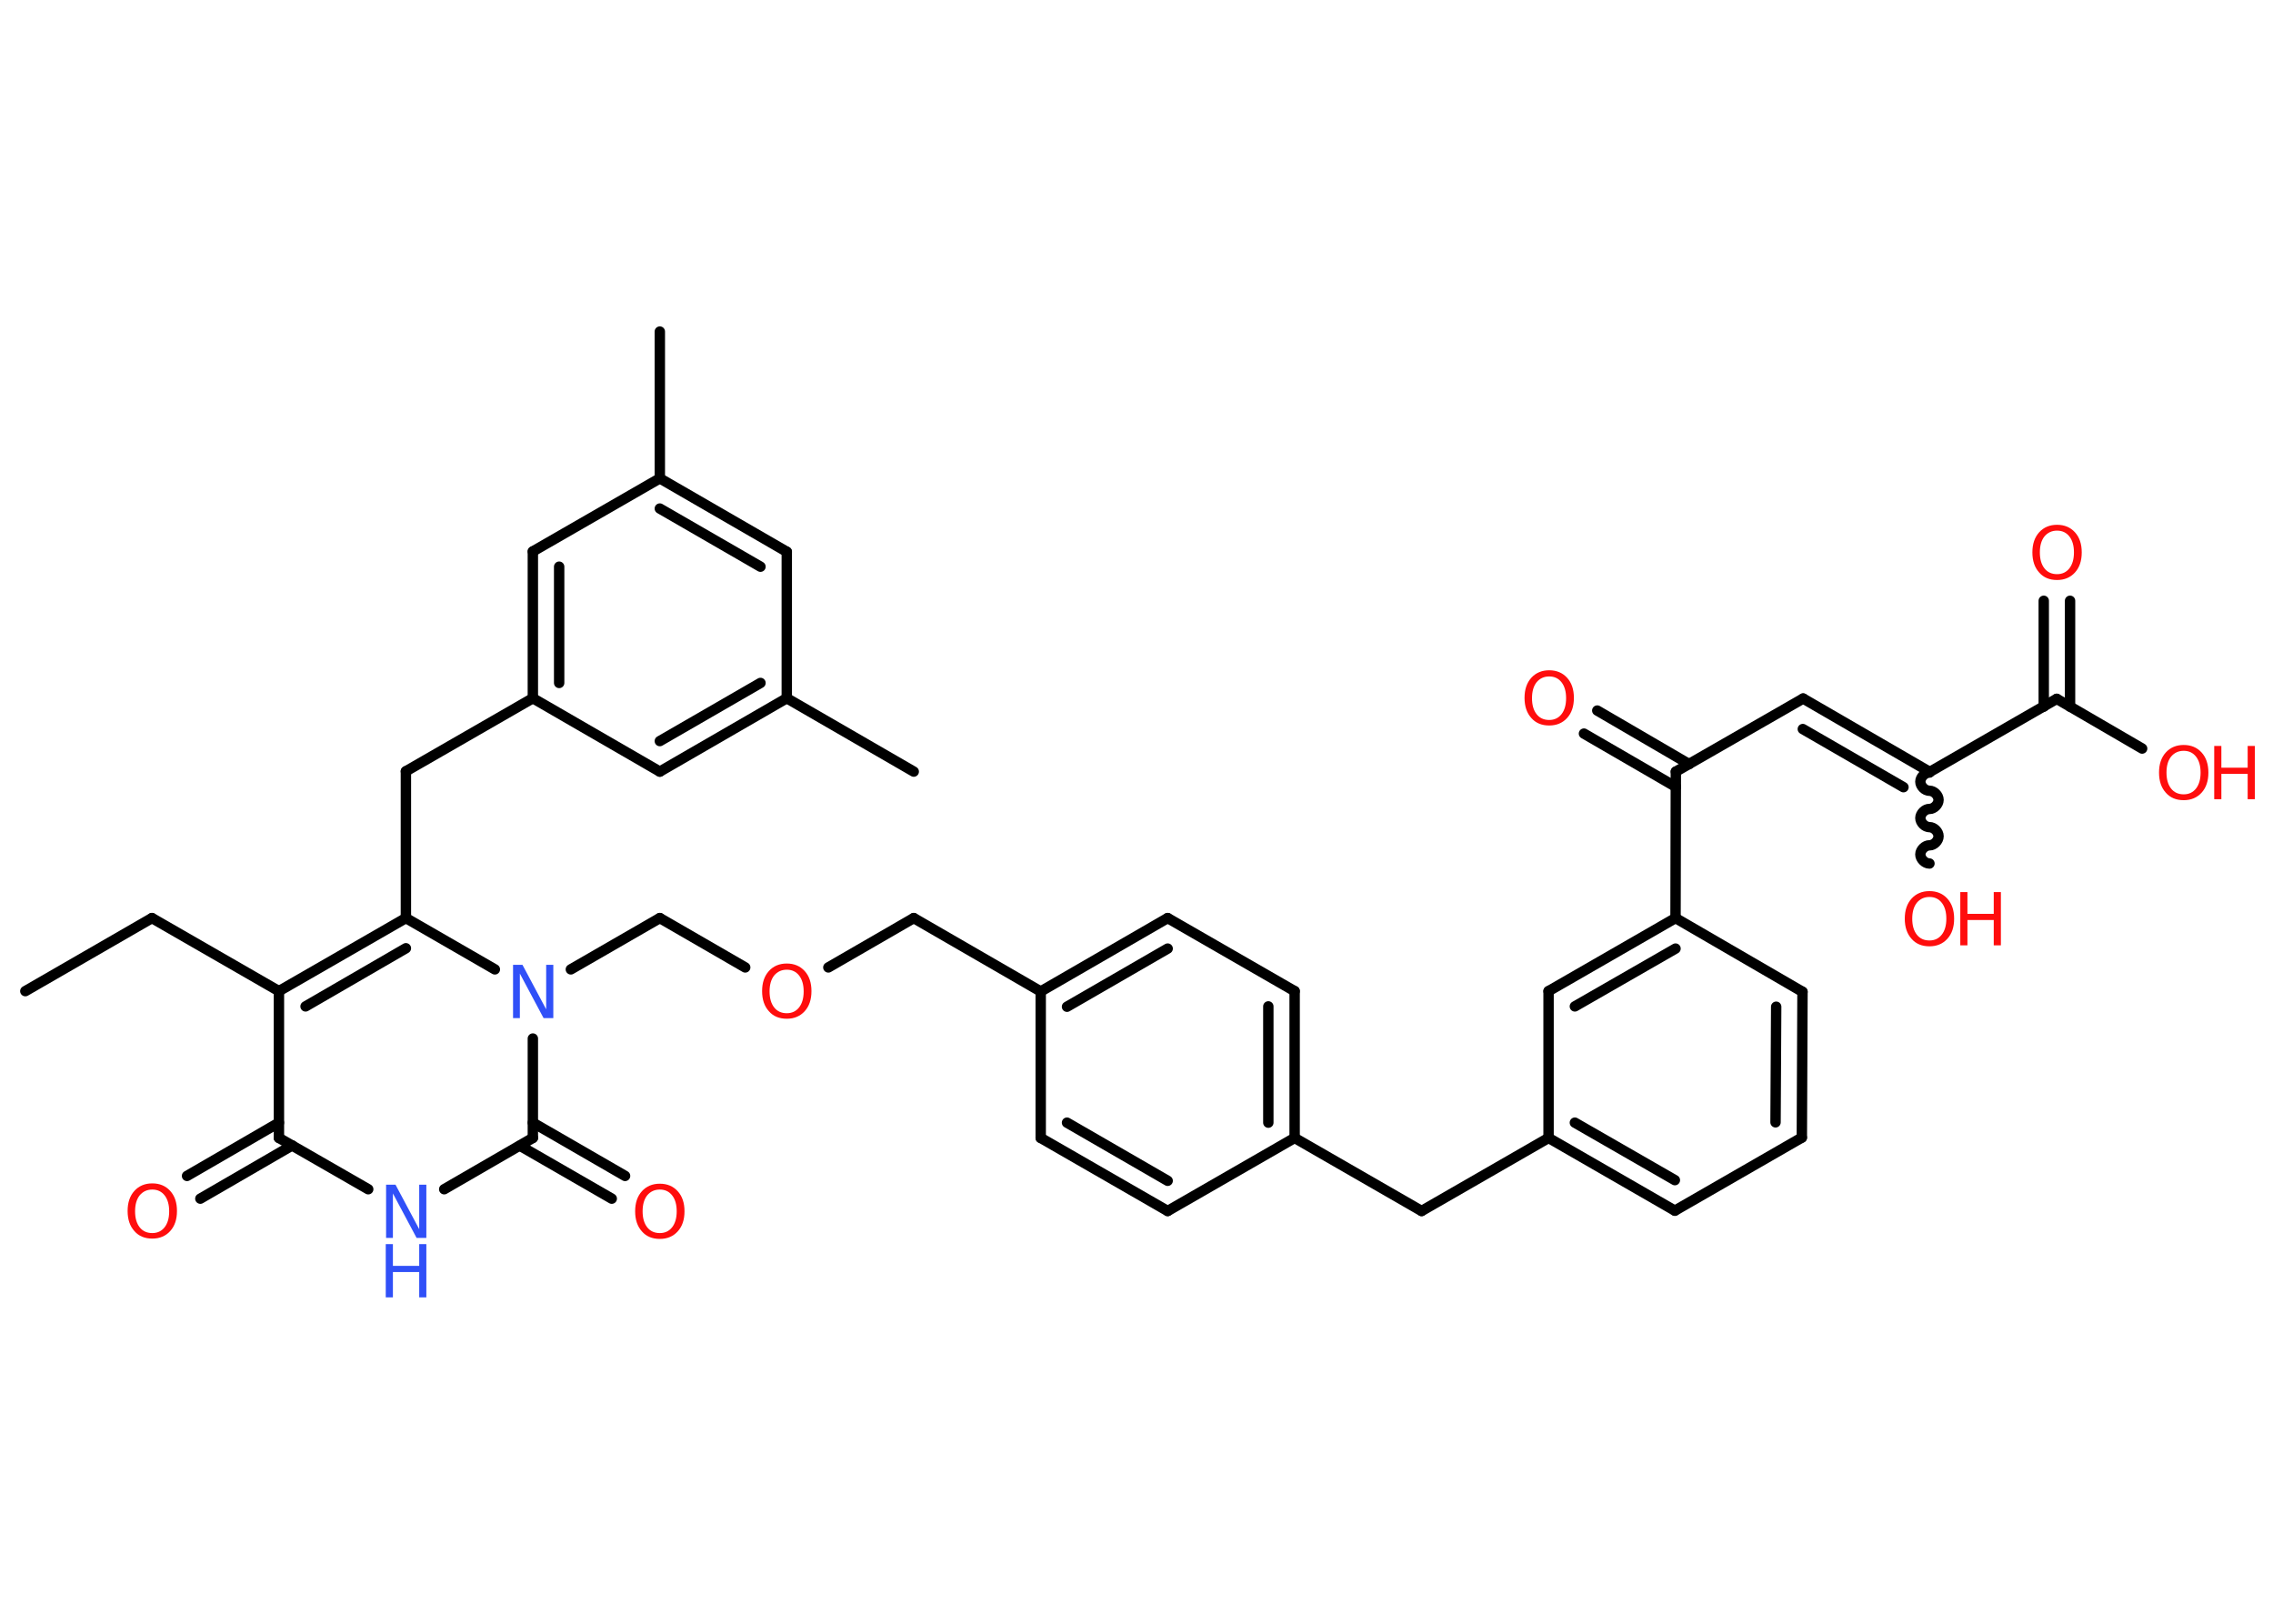 <?xml version='1.0' encoding='UTF-8'?>
<!DOCTYPE svg PUBLIC "-//W3C//DTD SVG 1.1//EN" "http://www.w3.org/Graphics/SVG/1.1/DTD/svg11.dtd">
<svg version='1.2' xmlns='http://www.w3.org/2000/svg' xmlns:xlink='http://www.w3.org/1999/xlink' width='70.0mm' height='50.0mm' viewBox='0 0 70.0 50.0'>
  <desc>Generated by the Chemistry Development Kit (http://github.com/cdk)</desc>
  <g stroke-linecap='round' stroke-linejoin='round' stroke='#000000' stroke-width='.32' fill='#FF0D0D'>
    <rect x='.0' y='.0' width='70.0' height='50.0' fill='#FFFFFF' stroke='none'/>
    <g id='mol1' class='mol'>
      <line id='mol1bnd1' class='bond' x1='.78' y1='30.52' x2='4.68' y2='28.27'/>
      <line id='mol1bnd2' class='bond' x1='4.68' y1='28.27' x2='8.59' y2='30.52'/>
      <g id='mol1bnd3' class='bond'>
        <line x1='12.5' y1='28.27' x2='8.59' y2='30.52'/>
        <line x1='12.5' y1='29.2' x2='9.41' y2='30.99'/>
      </g>
      <line id='mol1bnd4' class='bond' x1='12.5' y1='28.27' x2='12.5' y2='23.75'/>
      <line id='mol1bnd5' class='bond' x1='12.5' y1='23.75' x2='16.41' y2='21.5'/>
      <g id='mol1bnd6' class='bond'>
        <line x1='16.41' y1='16.98' x2='16.41' y2='21.5'/>
        <line x1='17.22' y1='17.45' x2='17.22' y2='21.03'/>
      </g>
      <line id='mol1bnd7' class='bond' x1='16.41' y1='16.98' x2='20.32' y2='14.73'/>
      <line id='mol1bnd8' class='bond' x1='20.32' y1='14.73' x2='20.32' y2='10.21'/>
      <g id='mol1bnd9' class='bond'>
        <line x1='24.23' y1='16.99' x2='20.32' y2='14.73'/>
        <line x1='23.42' y1='17.45' x2='20.32' y2='15.66'/>
      </g>
      <line id='mol1bnd10' class='bond' x1='24.23' y1='16.99' x2='24.23' y2='21.5'/>
      <line id='mol1bnd11' class='bond' x1='24.23' y1='21.5' x2='28.14' y2='23.76'/>
      <g id='mol1bnd12' class='bond'>
        <line x1='20.32' y1='23.76' x2='24.23' y2='21.5'/>
        <line x1='20.32' y1='22.82' x2='23.42' y2='21.03'/>
      </g>
      <line id='mol1bnd13' class='bond' x1='16.41' y1='21.5' x2='20.32' y2='23.76'/>
      <line id='mol1bnd14' class='bond' x1='12.5' y1='28.27' x2='15.24' y2='29.85'/>
      <line id='mol1bnd15' class='bond' x1='17.58' y1='29.85' x2='20.32' y2='28.27'/>
      <line id='mol1bnd16' class='bond' x1='20.32' y1='28.27' x2='22.95' y2='29.79'/>
      <line id='mol1bnd17' class='bond' x1='25.51' y1='29.79' x2='28.14' y2='28.27'/>
      <line id='mol1bnd18' class='bond' x1='28.14' y1='28.27' x2='32.05' y2='30.53'/>
      <g id='mol1bnd19' class='bond'>
        <line x1='35.96' y1='28.27' x2='32.05' y2='30.53'/>
        <line x1='35.96' y1='29.21' x2='32.86' y2='31.0'/>
      </g>
      <line id='mol1bnd20' class='bond' x1='35.96' y1='28.27' x2='39.87' y2='30.52'/>
      <g id='mol1bnd21' class='bond'>
        <line x1='39.87' y1='35.04' x2='39.87' y2='30.52'/>
        <line x1='39.06' y1='34.57' x2='39.06' y2='30.99'/>
      </g>
      <line id='mol1bnd22' class='bond' x1='39.87' y1='35.04' x2='43.78' y2='37.29'/>
      <line id='mol1bnd23' class='bond' x1='43.78' y1='37.29' x2='47.69' y2='35.04'/>
      <g id='mol1bnd24' class='bond'>
        <line x1='47.69' y1='35.04' x2='51.58' y2='37.28'/>
        <line x1='48.5' y1='34.57' x2='51.58' y2='36.34'/>
      </g>
      <line id='mol1bnd25' class='bond' x1='51.58' y1='37.28' x2='55.49' y2='35.03'/>
      <g id='mol1bnd26' class='bond'>
        <line x1='55.49' y1='35.03' x2='55.51' y2='30.54'/>
        <line x1='54.68' y1='34.56' x2='54.7' y2='31.0'/>
      </g>
      <line id='mol1bnd27' class='bond' x1='55.51' y1='30.54' x2='51.6' y2='28.27'/>
      <line id='mol1bnd28' class='bond' x1='51.6' y1='28.27' x2='51.61' y2='23.76'/>
      <g id='mol1bnd29' class='bond'>
        <line x1='51.61' y1='24.23' x2='48.78' y2='22.59'/>
        <line x1='52.02' y1='23.53' x2='49.19' y2='21.88'/>
      </g>
      <line id='mol1bnd30' class='bond' x1='51.61' y1='23.76' x2='55.53' y2='21.51'/>
      <g id='mol1bnd31' class='bond'>
        <line x1='55.53' y1='21.51' x2='59.43' y2='23.77'/>
        <line x1='55.52' y1='22.45' x2='58.62' y2='24.24'/>
      </g>
      <path id='mol1bnd32' class='bond' d='M59.42 26.59c-.14 -.0 -.28 -.14 -.28 -.28c.0 -.14 .14 -.28 .28 -.28c.14 .0 .28 -.14 .28 -.28c.0 -.14 -.14 -.28 -.28 -.28c-.14 -.0 -.28 -.14 -.28 -.28c.0 -.14 .14 -.28 .28 -.28c.14 .0 .28 -.14 .28 -.28c.0 -.14 -.14 -.28 -.28 -.28c-.14 -.0 -.28 -.14 -.28 -.28c.0 -.14 .14 -.28 .28 -.28' fill='none' stroke='#000000' stroke-width='.32'/>
      <line id='mol1bnd33' class='bond' x1='59.43' y1='23.77' x2='63.34' y2='21.52'/>
      <g id='mol1bnd34' class='bond'>
        <line x1='62.94' y1='21.76' x2='62.94' y2='18.5'/>
        <line x1='63.75' y1='21.76' x2='63.75' y2='18.5'/>
      </g>
      <line id='mol1bnd35' class='bond' x1='63.34' y1='21.52' x2='65.97' y2='23.05'/>
      <g id='mol1bnd36' class='bond'>
        <line x1='51.6' y1='28.27' x2='47.69' y2='30.52'/>
        <line x1='51.6' y1='29.21' x2='48.5' y2='30.99'/>
      </g>
      <line id='mol1bnd37' class='bond' x1='47.69' y1='35.04' x2='47.69' y2='30.52'/>
      <line id='mol1bnd38' class='bond' x1='39.87' y1='35.04' x2='35.96' y2='37.29'/>
      <g id='mol1bnd39' class='bond'>
        <line x1='32.05' y1='35.04' x2='35.96' y2='37.29'/>
        <line x1='32.86' y1='34.57' x2='35.96' y2='36.36'/>
      </g>
      <line id='mol1bnd40' class='bond' x1='32.05' y1='30.53' x2='32.05' y2='35.04'/>
      <line id='mol1bnd41' class='bond' x1='16.41' y1='31.98' x2='16.41' y2='35.04'/>
      <g id='mol1bnd42' class='bond'>
        <line x1='16.41' y1='34.57' x2='19.25' y2='36.21'/>
        <line x1='16.01' y1='35.28' x2='18.84' y2='36.91'/>
      </g>
      <line id='mol1bnd43' class='bond' x1='16.41' y1='35.04' x2='13.68' y2='36.62'/>
      <line id='mol1bnd44' class='bond' x1='11.34' y1='36.62' x2='8.59' y2='35.04'/>
      <line id='mol1bnd45' class='bond' x1='8.59' y1='30.52' x2='8.59' y2='35.04'/>
      <g id='mol1bnd46' class='bond'>
        <line x1='9.0' y1='35.27' x2='6.17' y2='36.91'/>
        <line x1='8.59' y1='34.57' x2='5.76' y2='36.21'/>
      </g>
      <path id='mol1atm14' class='atom' d='M15.79 29.71h.3l.73 1.37v-1.37h.22v1.64h-.3l-.73 -1.37v1.37h-.21v-1.64z' stroke='none' fill='#3050F8'/>
      <path id='mol1atm16' class='atom' d='M24.23 29.86q-.24 .0 -.39 .18q-.14 .18 -.14 .49q.0 .31 .14 .49q.14 .18 .39 .18q.24 .0 .38 -.18q.14 -.18 .14 -.49q.0 -.31 -.14 -.49q-.14 -.18 -.38 -.18zM24.23 29.67q.34 .0 .55 .23q.21 .23 .21 .62q.0 .39 -.21 .62q-.21 .23 -.55 .23q-.35 .0 -.55 -.23q-.21 -.23 -.21 -.62q.0 -.39 .21 -.62q.21 -.23 .55 -.23z' stroke='none'/>
      <path id='mol1atm29' class='atom' d='M47.71 20.83q-.24 .0 -.39 .18q-.14 .18 -.14 .49q.0 .31 .14 .49q.14 .18 .39 .18q.24 .0 .38 -.18q.14 -.18 .14 -.49q.0 -.31 -.14 -.49q-.14 -.18 -.38 -.18zM47.71 20.64q.34 .0 .55 .23q.21 .23 .21 .62q.0 .39 -.21 .62q-.21 .23 -.55 .23q-.35 .0 -.55 -.23q-.21 -.23 -.21 -.62q.0 -.39 .21 -.62q.21 -.23 .55 -.23z' stroke='none'/>
      <g id='mol1atm32' class='atom'>
        <path d='M59.42 27.62q-.24 .0 -.39 .18q-.14 .18 -.14 .49q.0 .31 .14 .49q.14 .18 .39 .18q.24 .0 .38 -.18q.14 -.18 .14 -.49q.0 -.31 -.14 -.49q-.14 -.18 -.38 -.18zM59.42 27.44q.34 .0 .55 .23q.21 .23 .21 .62q.0 .39 -.21 .62q-.21 .23 -.55 .23q-.35 .0 -.55 -.23q-.21 -.23 -.21 -.62q.0 -.39 .21 -.62q.21 -.23 .55 -.23z' stroke='none'/>
        <path d='M60.37 27.47h.22v.67h.81v-.67h.22v1.64h-.22v-.78h-.81v.78h-.22v-1.64z' stroke='none'/>
      </g>
      <path id='mol1atm34' class='atom' d='M63.35 16.34q-.24 .0 -.39 .18q-.14 .18 -.14 .49q.0 .31 .14 .49q.14 .18 .39 .18q.24 .0 .38 -.18q.14 -.18 .14 -.49q.0 -.31 -.14 -.49q-.14 -.18 -.38 -.18zM63.35 16.16q.34 .0 .55 .23q.21 .23 .21 .62q.0 .39 -.21 .62q-.21 .23 -.55 .23q-.35 .0 -.55 -.23q-.21 -.23 -.21 -.62q.0 -.39 .21 -.62q.21 -.23 .55 -.23z' stroke='none'/>
      <g id='mol1atm35' class='atom'>
        <path d='M67.25 23.12q-.24 .0 -.39 .18q-.14 .18 -.14 .49q.0 .31 .14 .49q.14 .18 .39 .18q.24 .0 .38 -.18q.14 -.18 .14 -.49q.0 -.31 -.14 -.49q-.14 -.18 -.38 -.18zM67.25 22.94q.34 .0 .55 .23q.21 .23 .21 .62q.0 .39 -.21 .62q-.21 .23 -.55 .23q-.35 .0 -.55 -.23q-.21 -.23 -.21 -.62q.0 -.39 .21 -.62q.21 -.23 .55 -.23z' stroke='none'/>
        <path d='M68.19 22.97h.22v.67h.81v-.67h.22v1.64h-.22v-.78h-.81v.78h-.22v-1.64z' stroke='none'/>
      </g>
      <path id='mol1atm40' class='atom' d='M20.32 36.63q-.24 .0 -.39 .18q-.14 .18 -.14 .49q.0 .31 .14 .49q.14 .18 .39 .18q.24 .0 .38 -.18q.14 -.18 .14 -.49q.0 -.31 -.14 -.49q-.14 -.18 -.38 -.18zM20.32 36.45q.34 .0 .55 .23q.21 .23 .21 .62q.0 .39 -.21 .62q-.21 .23 -.55 .23q-.35 .0 -.55 -.23q-.21 -.23 -.21 -.62q.0 -.39 .21 -.62q.21 -.23 .55 -.23z' stroke='none'/>
      <g id='mol1atm41' class='atom'>
        <path d='M11.88 36.48h.3l.73 1.37v-1.37h.22v1.64h-.3l-.73 -1.37v1.37h-.21v-1.64z' stroke='none' fill='#3050F8'/>
        <path d='M11.88 38.31h.22v.67h.81v-.67h.22v1.64h-.22v-.78h-.81v.78h-.22v-1.64z' stroke='none' fill='#3050F8'/>
      </g>
      <path id='mol1atm43' class='atom' d='M4.69 36.63q-.24 .0 -.39 .18q-.14 .18 -.14 .49q.0 .31 .14 .49q.14 .18 .39 .18q.24 .0 .38 -.18q.14 -.18 .14 -.49q.0 -.31 -.14 -.49q-.14 -.18 -.38 -.18zM4.69 36.44q.34 .0 .55 .23q.21 .23 .21 .62q.0 .39 -.21 .62q-.21 .23 -.55 .23q-.35 .0 -.55 -.23q-.21 -.23 -.21 -.62q.0 -.39 .21 -.62q.21 -.23 .55 -.23z' stroke='none'/>
    </g>
  </g>
</svg>
